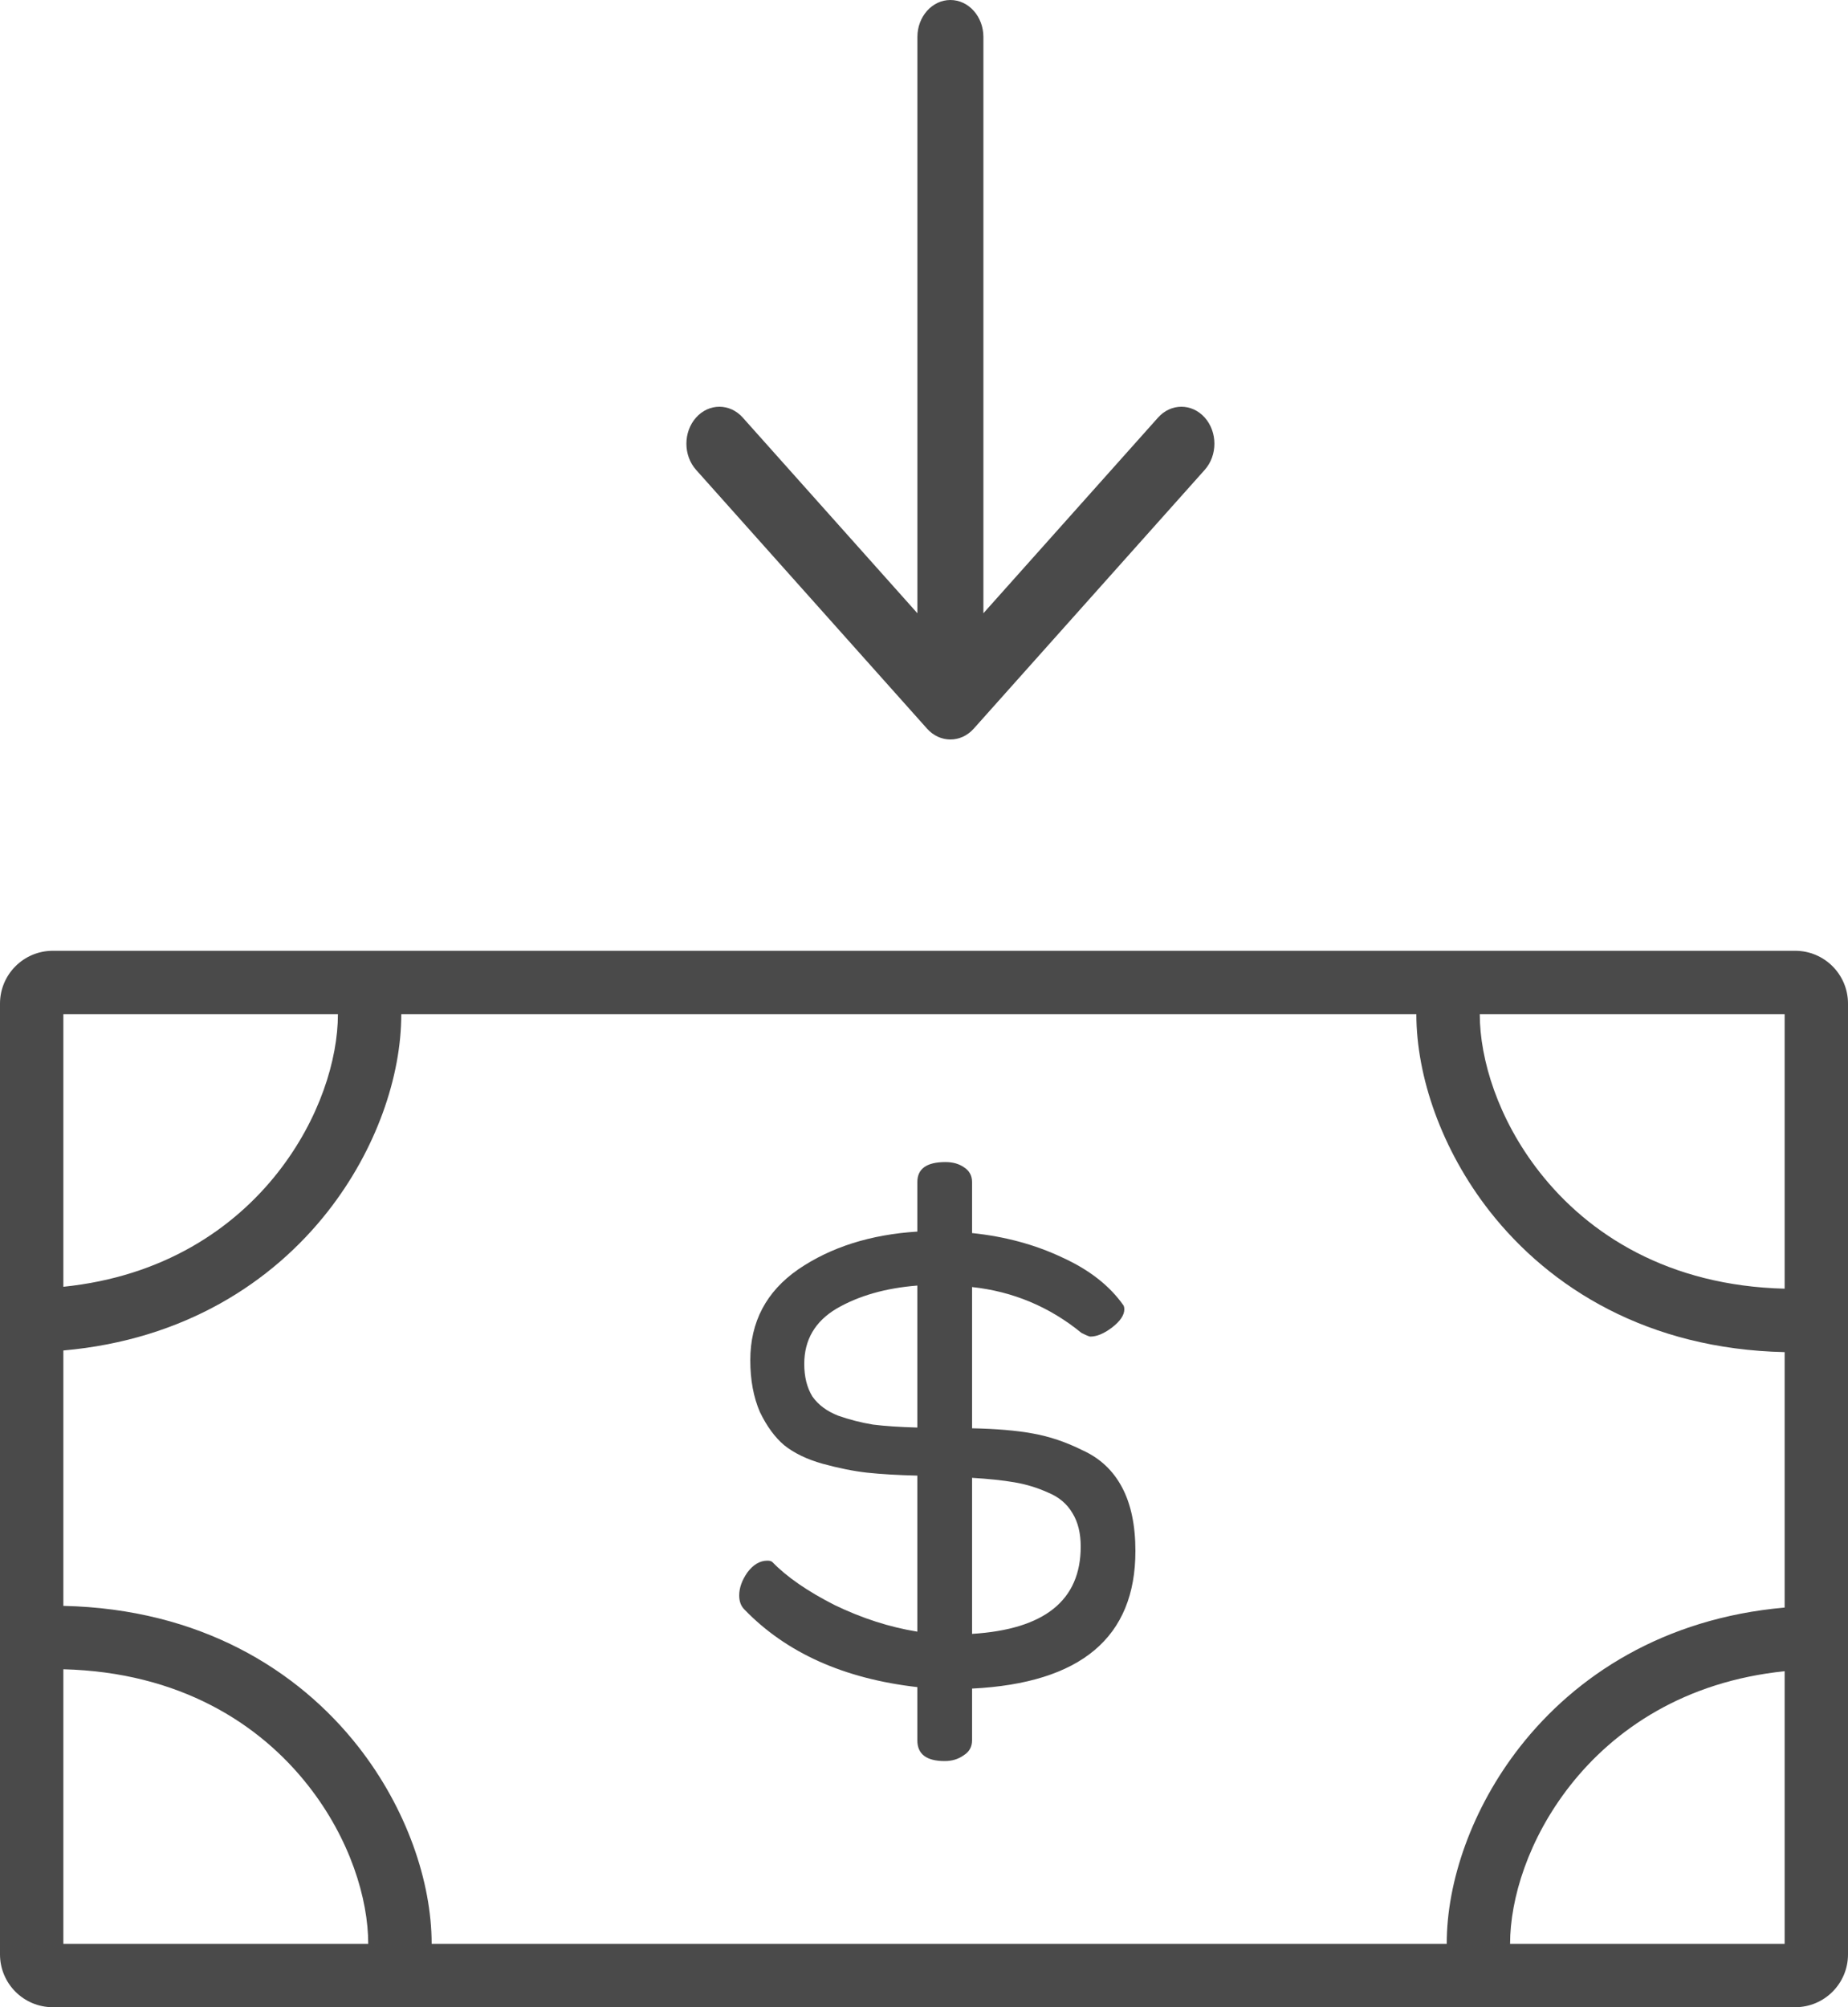 <svg width="35" height="38" viewBox="0 0 35 38" fill="none" xmlns="http://www.w3.org/2000/svg">
<path d="M5.625 13.3V2.39L8.933 6.095C9.177 6.368 9.573 6.368 9.817 6.095C10.061 5.822 10.061 5.378 9.817 5.105L5.442 0.205C5.198 -0.068 4.802 -0.068 4.558 0.205L0.183 5.105C0.061 5.242 0 5.421 0 5.6C0 5.779 0.061 5.958 0.183 6.095C0.427 6.368 0.823 6.368 1.067 6.095L4.375 2.39V13.3C4.375 13.687 4.655 14 5 14C5.345 14 5.625 13.687 5.625 13.3Z" transform="translate(13 14) scale(1 -1)" fill="#4A4A4A"/>
<path d="M0 8.204C0 8.064 0.051 7.919 0.154 7.77C0.266 7.621 0.392 7.546 0.532 7.546C0.579 7.546 0.611 7.555 0.63 7.574C0.901 7.854 1.293 8.125 1.806 8.386C2.329 8.638 2.851 8.806 3.374 8.89V5.936C3.001 5.927 2.683 5.908 2.422 5.88C2.17 5.852 1.89 5.796 1.582 5.712C1.283 5.628 1.041 5.511 0.854 5.362C0.677 5.213 0.523 5.003 0.392 4.732C0.271 4.452 0.21 4.125 0.21 3.752C0.21 3.024 0.513 2.45 1.12 2.03C1.736 1.61 2.487 1.372 3.374 1.316V0.378C3.374 0.126 3.551 0 3.906 0C4.046 0 4.163 0.033 4.256 0.098C4.359 0.163 4.41 0.257 4.41 0.378V1.344C5.035 1.409 5.605 1.563 6.118 1.806C6.631 2.039 7.019 2.343 7.28 2.716C7.289 2.735 7.294 2.758 7.294 2.786C7.294 2.898 7.215 3.015 7.056 3.136C6.907 3.248 6.771 3.304 6.65 3.304C6.631 3.304 6.575 3.281 6.482 3.234C5.875 2.739 5.185 2.45 4.41 2.366V5.04C4.867 5.049 5.25 5.082 5.558 5.138C5.875 5.194 6.193 5.301 6.51 5.46C6.837 5.609 7.084 5.843 7.252 6.16C7.42 6.477 7.504 6.879 7.504 7.364C7.504 8.997 6.473 9.865 4.41 9.968V10.948C4.41 11.069 4.359 11.163 4.256 11.228C4.153 11.303 4.032 11.34 3.892 11.34C3.547 11.34 3.374 11.209 3.374 10.948V9.94C1.983 9.781 0.891 9.291 0.098 8.47C0.033 8.405 0 8.316 0 8.204ZM1.232 3.822C1.232 4.065 1.283 4.27 1.386 4.438C1.498 4.597 1.661 4.718 1.876 4.802C2.091 4.877 2.31 4.933 2.534 4.97C2.758 4.998 3.038 5.017 3.374 5.026V2.338C2.777 2.385 2.268 2.529 1.848 2.772C1.437 3.015 1.232 3.365 1.232 3.822ZM4.41 8.932C5.782 8.848 6.468 8.297 6.468 7.28C6.468 7.028 6.417 6.818 6.314 6.65C6.211 6.473 6.057 6.342 5.852 6.258C5.647 6.165 5.432 6.099 5.208 6.062C4.993 6.025 4.727 5.997 4.41 5.978V8.932Z" transform="translate(14 22)" fill="#4A4A4A"/>
<path fill-rule="evenodd" clip-rule="evenodd" d="M1.2 7.567V12.402C3.788 12.459 5.643 13.612 6.785 15.067C7.701 16.236 8.175 17.625 8.175 18.8H27.4C27.399 17.625 27.873 16.236 28.79 15.067C29.845 13.722 31.51 12.635 33.8 12.434V7.598C31.212 7.541 29.357 6.388 28.215 4.933C27.299 3.764 26.825 2.375 26.825 1.2H7.6C7.601 2.375 7.127 3.764 6.21 4.933C5.155 6.278 3.49 7.365 1.2 7.567ZM33.8 13.639C31.909 13.833 30.577 14.733 29.734 15.808C28.946 16.813 28.6 17.945 28.6 18.8H33.8V13.639ZM1.2 18.8V13.602C3.399 13.658 4.914 14.627 5.84 15.808C6.629 16.813 6.974 17.945 6.974 18.8H1.2ZM1.2 6.361C3.091 6.167 4.423 5.267 5.266 4.192C6.054 3.187 6.4 2.055 6.4 1.2H1.2V6.361ZM33.8 1.2V6.397C31.601 6.342 30.086 5.373 29.16 4.192C28.371 3.187 28.026 2.055 28.026 1.2H33.8ZM1 0C0.448 0 0 0.448 0 1V19C0 19.552 0.448 20 1 20H34C34.552 20 35 19.552 35 19V1C35 0.448 34.552 0 34 0H1Z" transform="translate(0 18)" fill="#4A4A4A"/>
</svg>
